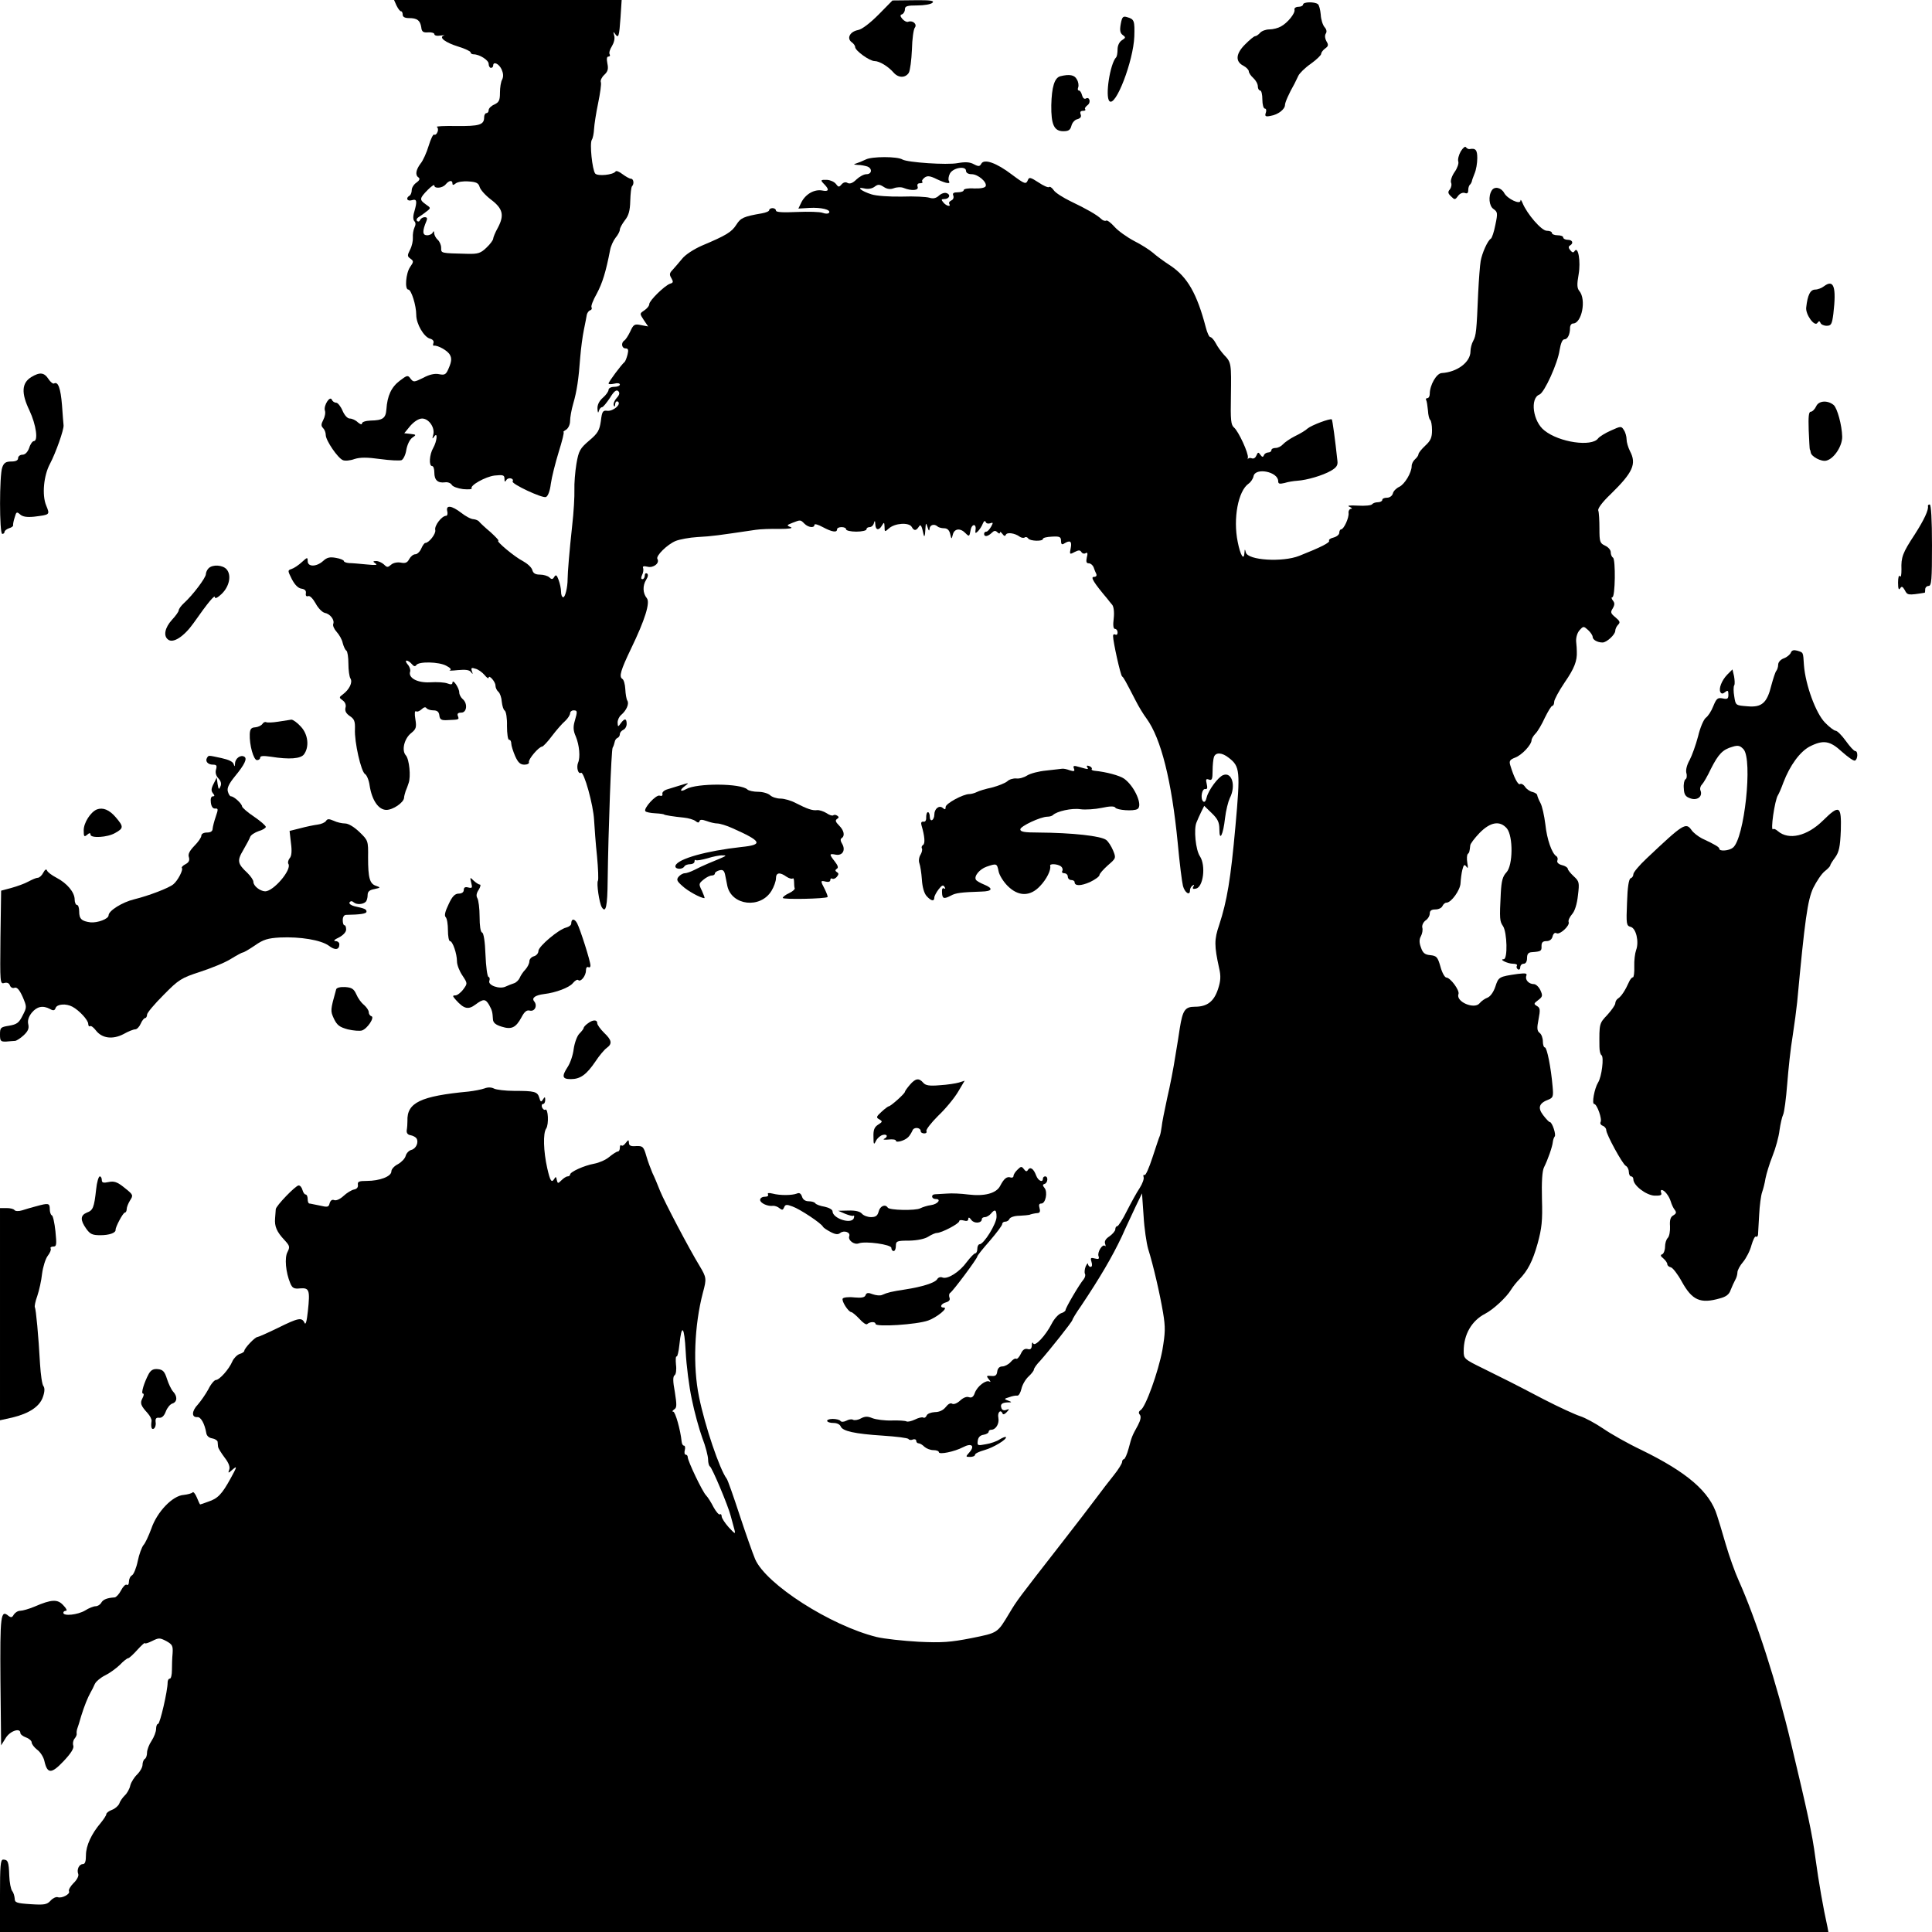 <?xml version="1.0" standalone="no"?>
<!DOCTYPE svg PUBLIC "-//W3C//DTD SVG 20010904//EN"
 "http://www.w3.org/TR/2001/REC-SVG-20010904/DTD/svg10.dtd">
<svg version="1.0" xmlns="http://www.w3.org/2000/svg"
 width="854pt" height="854pt" viewBox="0 0 854 854"
 preserveAspectRatio="xMidYMid meet">
<g transform="translate(0,854) scale(0.1,-0.1)"
fill="#000000" stroke="none">
<path d="M1753 8515 c7 -14 15 -25 20 -25 4 0 7 -7 7 -15 0 -10 10 -15 28 -15
36 0 49 -10 54 -40 2 -20 8 -25 31 -23 15 1 27 -3 27 -8 0 -6 12 -9 28 -6 15
2 21 2 14 0 -24 -8 6 -31 64 -49 30 -9 54 -21 54 -25 0 -5 6 -9 13 -9 27 0 67
-26 67 -42 0 -10 5 -18 10 -18 6 0 10 5 10 10 0 20 25 9 37 -16 8 -18 9 -32 3
-45 -6 -10 -10 -36 -10 -59 0 -33 -4 -42 -25 -52 -14 -6 -25 -17 -25 -25 0 -7
-4 -13 -10 -13 -5 0 -10 -8 -10 -19 0 -33 -22 -39 -122 -38 -53 1 -92 -1 -87
-4 5 -3 7 -13 3 -22 -3 -9 -10 -15 -15 -12 -4 3 -15 -19 -24 -49 -9 -30 -25
-66 -36 -79 -21 -28 -25 -52 -8 -62 6 -5 3 -13 -10 -22 -12 -8 -21 -23 -21
-33 0 -10 -4 -22 -10 -25 -18 -11 -10 -26 10 -20 23 7 25 -3 11 -52 -6 -19 -5
-35 1 -41 6 -6 6 -16 0 -28 -5 -11 -8 -30 -7 -44 1 -14 -4 -38 -12 -53 -13
-26 -13 -30 1 -40 15 -11 15 -14 -1 -37 -19 -27 -25 -100 -8 -100 13 0 35 -70
35 -112 0 -40 34 -98 61 -105 12 -3 18 -11 15 -19 -3 -8 -2 -13 2 -12 16 3 62
-22 71 -41 8 -14 7 -29 -4 -55 -13 -32 -18 -35 -44 -30 -18 4 -43 -1 -70 -16
-41 -20 -43 -20 -56 -4 -12 17 -15 16 -48 -9 -37 -28 -55 -66 -59 -127 -3 -39
-16 -48 -70 -49 -22 -1 -38 -6 -38 -13 0 -6 -7 -4 -18 5 -10 10 -26 17 -36 17
-10 0 -23 14 -32 35 -8 19 -21 35 -28 35 -8 0 -16 6 -19 13 -8 20 -37 -25 -31
-47 4 -10 0 -29 -7 -42 -10 -19 -10 -27 -1 -36 7 -7 12 -20 12 -31 0 -24 54
-103 76 -111 9 -4 32 -2 51 5 25 8 56 8 113 0 44 -6 86 -8 95 -5 8 4 18 24 21
45 4 23 15 46 26 54 19 13 19 14 -7 17 l-28 3 27 33 c17 19 37 32 52 32 30 0
58 -41 49 -72 -5 -18 -4 -20 4 -8 17 24 13 -20 -4 -50 -17 -29 -20 -80 -5 -80
6 0 10 -13 10 -29 0 -33 15 -47 47 -43 12 2 25 -3 30 -11 4 -8 27 -16 50 -19
23 -2 40 -1 38 3 -9 13 61 52 101 57 38 4 44 2 44 -14 0 -15 2 -16 9 -5 9 13
35 6 27 -7 -6 -11 131 -75 147 -69 9 3 18 26 22 59 4 29 20 92 35 141 15 48
25 87 21 87 -3 0 2 5 12 11 9 6 17 22 17 38 0 15 6 50 14 77 16 55 24 109 31
206 3 37 10 91 16 120 6 29 12 60 13 67 2 8 8 17 14 19 7 2 10 8 7 13 -4 5 7
33 23 61 25 47 40 95 59 193 3 17 14 41 24 54 11 13 19 29 19 36 0 7 10 25 22
41 17 21 23 43 24 86 1 32 4 61 8 65 10 10 7 33 -5 33 -6 0 -22 9 -37 20 -14
11 -28 17 -31 12 -10 -15 -79 -22 -90 -9 -13 17 -25 132 -15 149 5 7 9 29 10
48 1 19 9 71 18 114 9 44 15 85 12 93 -3 7 4 22 15 32 16 15 19 26 14 50 -4
21 -3 31 5 31 6 0 8 5 5 10 -4 6 1 22 10 36 9 15 14 34 10 47 -5 17 -4 19 4 7
15 -21 18 -13 24 73 l5 77 -503 0 -503 0 11 -25z m247 -786 c0 -8 4 -8 14 0 8
7 34 11 57 9 34 -2 44 -7 49 -24 3 -12 25 -37 50 -56 53 -40 60 -69 31 -124
-12 -21 -21 -44 -21 -49 0 -6 -13 -24 -30 -40 -25 -24 -37 -28 -82 -27 -122 3
-118 2 -118 27 0 12 -7 28 -15 35 -8 7 -15 20 -16 29 0 10 -2 11 -6 4 -2 -7
-14 -13 -25 -13 -21 0 -22 18 -3 63 5 12 3 17 -8 17 -8 0 -17 -6 -20 -12 -2
-7 -8 -9 -13 -5 -5 5 -2 12 6 17 8 5 24 16 35 25 20 15 20 16 -2 31 -30 21
-29 27 7 64 17 17 30 26 30 20 0 -15 36 -12 50 5 15 18 30 20 30 4z"/>
<path d="M3883 8475 c-38 -38 -73 -65 -91 -68 -35 -7 -50 -36 -28 -53 9 -6 16
-16 16 -22 0 -16 64 -62 86 -62 21 0 60 -23 85 -52 21 -23 51 -23 66 0 6 10
12 57 14 103 1 46 7 90 13 97 11 15 -9 33 -29 26 -6 -3 -18 3 -26 12 -11 13
-11 18 -1 21 6 3 12 12 12 22 0 14 10 17 55 17 30 0 60 5 67 12 9 9 -8 12 -82
11 l-95 -1 -62 -63z"/>
<path d="M5760 8520 c0 -5 -9 -10 -20 -10 -12 0 -20 -6 -18 -13 4 -15 -30 -58
-60 -74 -12 -7 -35 -13 -51 -13 -16 0 -34 -7 -41 -15 -7 -8 -17 -15 -22 -15
-5 0 -24 -16 -43 -35 -42 -41 -46 -76 -10 -95 14 -7 25 -19 25 -25 0 -7 9 -20
20 -30 11 -10 20 -26 20 -37 0 -10 5 -18 10 -18 6 0 10 -18 10 -40 0 -22 5
-40 11 -40 6 0 8 -8 4 -19 -5 -15 -1 -18 22 -13 32 5 63 29 63 48 0 11 17 50
42 94 4 8 12 24 17 35 5 11 29 35 55 53 25 18 46 38 46 44 0 6 8 17 18 24 14
10 15 16 5 32 -6 11 -8 24 -3 33 6 8 4 19 -5 29 -8 9 -16 34 -17 56 -2 21 -7
42 -13 46 -15 11 -65 10 -65 -2z"/>
<path d="M4954 8434 c-5 -28 -3 -40 9 -49 14 -10 13 -12 -4 -23 -11 -7 -19
-23 -19 -40 0 -16 -3 -32 -6 -35 -27 -27 -50 -174 -30 -194 27 -28 106 177
110 286 2 69 0 76 -31 85 -19 6 -23 2 -29 -30z"/>
<path d="M4687 8203 c-26 -7 -38 -47 -40 -128 -1 -85 12 -115 53 -115 23 0 31
5 36 24 3 13 15 27 26 29 14 4 19 11 15 21 -4 11 -1 16 10 16 9 0 13 3 10 7
-4 3 1 11 10 18 17 12 9 40 -8 29 -6 -3 -13 3 -16 15 -3 12 -9 21 -14 21 -5 0
-6 6 -3 14 3 8 1 24 -6 35 -10 20 -33 24 -73 14z"/>
<path d="M6457 7871 c-9 -16 -14 -36 -11 -45 3 -8 -4 -29 -16 -46 -12 -17 -19
-38 -16 -47 4 -8 1 -22 -5 -30 -10 -11 -9 -18 5 -31 16 -16 18 -16 31 2 8 11
21 16 30 13 10 -4 15 -1 15 12 0 10 3 21 8 25 4 4 7 11 8 14 0 4 6 20 12 35 7
16 12 46 12 68 0 36 -7 45 -34 40 -5 -1 -12 3 -16 8 -3 6 -13 -2 -23 -18z"/>
<path d="M3827 7835 c-14 -7 -34 -15 -44 -18 -12 -3 -9 -5 9 -6 14 0 33 -4 42
-7 23 -9 20 -34 -4 -34 -12 0 -31 -11 -44 -23 -16 -16 -29 -21 -39 -16 -9 6
-19 3 -27 -6 -11 -13 -14 -13 -25 2 -7 9 -24 17 -39 18 -30 1 -31 -1 -11 -21
22 -23 18 -32 -11 -26 -34 6 -72 -15 -91 -51 l-14 -29 48 3 c54 3 96 -8 88
-21 -3 -5 -15 -6 -28 -1 -12 5 -64 6 -114 4 -63 -3 -93 -1 -93 6 0 6 -7 11
-15 11 -8 0 -15 -4 -15 -9 0 -5 -15 -11 -32 -14 -81 -14 -94 -20 -113 -50 -21
-33 -44 -47 -153 -93 -36 -16 -73 -40 -87 -58 -14 -17 -33 -39 -42 -49 -14
-14 -15 -21 -5 -37 9 -16 8 -20 -6 -24 -24 -8 -92 -75 -92 -90 0 -8 -10 -20
-22 -28 -21 -14 -21 -14 -2 -43 l19 -28 -32 6 c-28 6 -33 3 -47 -28 -9 -19
-21 -37 -26 -40 -16 -10 -12 -35 5 -35 12 0 14 -7 9 -27 -4 -16 -10 -30 -13
-33 -13 -10 -71 -88 -71 -95 0 -4 11 -4 25 -1 14 4 25 2 25 -4 0 -5 -11 -10
-25 -10 -14 0 -25 -6 -25 -13 0 -7 -11 -23 -25 -35 -16 -14 -25 -31 -24 -49 1
-17 3 -21 6 -10 2 9 9 17 14 17 5 0 20 19 35 41 18 30 29 38 37 30 7 -7 6 -16
-7 -30 -10 -11 -16 -26 -13 -33 3 -8 6 -6 6 5 1 10 6 15 12 12 17 -11 -19 -43
-46 -41 -20 3 -24 -2 -29 -45 -6 -41 -13 -54 -51 -86 -41 -35 -47 -45 -57
-103 -6 -36 -10 -88 -9 -115 1 -28 -3 -100 -10 -160 -12 -110 -20 -207 -20
-235 0 -37 -11 -80 -19 -80 -6 0 -10 11 -10 24 0 14 -5 37 -11 53 -8 22 -12
24 -19 13 -7 -12 -12 -12 -22 -2 -6 6 -25 12 -41 12 -21 0 -30 6 -34 20 -3 12
-22 29 -42 40 -36 18 -122 90 -108 90 4 0 -12 17 -35 38 -24 20 -46 41 -50 46
-3 5 -15 10 -25 11 -11 0 -35 13 -54 28 -43 33 -69 36 -62 7 3 -11 0 -20 -5
-20 -19 0 -53 -44 -48 -63 4 -16 -28 -57 -44 -57 -4 0 -12 -11 -18 -25 -6 -14
-18 -25 -26 -25 -9 0 -20 -9 -27 -21 -8 -16 -17 -20 -37 -16 -16 3 -34 -1 -43
-9 -15 -13 -18 -13 -32 1 -9 8 -24 15 -34 15 -15 0 -16 -2 -3 -11 11 -7 0 -8
-40 -4 -30 3 -65 6 -77 6 -13 1 -23 5 -23 9 0 4 -16 11 -35 14 -27 5 -40 2
-57 -14 -29 -26 -68 -27 -68 0 0 18 -2 17 -26 -5 -14 -13 -35 -27 -45 -30 -18
-6 -18 -7 1 -45 13 -25 28 -40 42 -42 15 -2 22 -9 20 -20 -2 -11 2 -16 10 -13
8 3 21 -11 33 -32 11 -21 29 -39 40 -42 24 -4 45 -31 38 -49 -3 -7 4 -23 15
-35 11 -12 24 -34 27 -50 4 -15 11 -30 16 -33 5 -3 9 -29 9 -57 0 -29 4 -58 9
-66 11 -17 -5 -49 -33 -70 -18 -13 -18 -15 -1 -27 11 -8 16 -21 12 -33 -3 -14
3 -25 19 -36 20 -13 24 -23 23 -58 -3 -56 27 -189 45 -199 7 -4 17 -27 20 -51
10 -64 39 -107 74 -107 29 0 76 32 78 53 0 7 4 20 7 30 4 9 10 25 13 35 11 29
3 106 -12 123 -20 22 -7 75 24 99 21 17 24 25 18 61 -4 24 -3 38 3 35 5 -4 16
1 25 9 9 9 17 11 21 5 3 -5 17 -10 30 -10 17 0 25 -6 27 -22 2 -19 9 -23 38
-21 50 2 50 2 44 18 -4 10 0 15 15 15 25 0 29 41 6 60 -8 7 -15 20 -15 29 0
20 -29 62 -30 44 0 -9 -7 -10 -22 -4 -13 5 -47 7 -77 5 -57 -3 -98 20 -88 48
2 7 -2 21 -11 31 -8 9 -10 17 -5 17 6 0 16 -7 23 -15 9 -11 15 -12 20 -5 10
17 101 15 133 -3 18 -9 24 -17 15 -20 -7 -2 9 -2 36 1 34 3 51 1 58 -9 8 -11
9 -10 4 4 -5 15 -2 17 16 11 12 -3 30 -16 40 -28 9 -11 17 -17 18 -12 0 16 30
-17 30 -34 0 -10 6 -22 13 -28 7 -6 14 -26 15 -44 2 -18 7 -35 13 -39 6 -4 11
-34 10 -68 0 -34 4 -61 9 -61 6 0 10 -7 10 -17 0 -9 8 -34 17 -55 13 -29 23
-38 41 -38 13 0 22 5 20 11 -4 12 44 69 59 69 4 1 24 21 43 47 19 25 45 55 58
66 12 11 22 27 22 34 0 7 7 13 15 13 18 0 18 -4 5 -49 -7 -24 -6 -42 5 -66 16
-39 21 -93 10 -117 -8 -21 1 -52 13 -44 13 8 55 -143 58 -209 2 -33 7 -105 13
-160 5 -54 7 -103 4 -108 -7 -11 6 -99 17 -117 18 -29 25 4 26 118 3 225 16
577 22 587 4 6 7 17 9 25 1 8 7 16 12 18 6 2 11 10 11 17 0 7 7 15 15 19 8 3
15 15 15 26 0 25 -9 26 -26 3 -12 -17 -13 -17 -14 3 0 12 7 27 16 34 23 20 36
49 27 63 -4 6 -8 29 -9 51 -1 21 -7 42 -13 45 -16 10 -7 39 38 133 62 128 86
205 70 224 -18 22 -19 55 -3 81 9 14 10 24 4 28 -6 3 -10 -1 -10 -9 0 -9 -5
-16 -10 -16 -7 0 -7 6 -2 18 5 9 7 23 5 30 -4 9 2 11 19 7 26 -7 55 16 44 34
-9 13 44 65 81 80 18 7 61 15 95 17 71 4 88 7 258 32 19 3 67 5 105 4 44 0 62
3 50 8 -19 7 -18 9 8 19 36 14 35 14 53 -4 17 -17 44 -20 44 -5 0 6 17 1 37
-10 41 -22 63 -25 63 -10 0 6 9 10 20 10 11 0 20 -4 20 -10 0 -5 20 -10 45
-10 25 0 45 5 45 10 0 6 6 10 14 10 8 0 17 8 19 18 4 13 5 11 6 -5 1 -27 16
-30 30 -5 9 15 10 14 11 -7 0 -23 1 -23 19 -7 26 24 89 28 101 7 10 -18 19
-18 31 0 8 14 13 8 22 -36 3 -11 6 -2 7 20 2 35 3 37 10 15 5 -17 8 -19 9 -7
1 17 21 23 35 10 4 -4 17 -8 29 -8 14 0 23 -8 27 -25 6 -25 6 -25 12 -2 7 26
33 29 56 5 16 -16 17 -15 22 12 5 31 27 32 22 2 -2 -15 0 -16 11 -5 7 7 17 22
21 33 5 12 10 15 13 8 2 -7 11 -9 20 -6 13 5 14 3 4 -15 -7 -12 -16 -22 -21
-22 -6 0 -10 -4 -10 -10 0 -14 16 -12 33 4 11 11 17 12 26 3 6 -6 11 -7 11 -1
0 5 5 2 11 -6 7 -10 12 -11 15 -4 5 13 41 7 61 -8 7 -5 17 -7 22 -4 5 4 12 2
16 -4 7 -12 65 -14 65 -2 0 5 18 9 40 10 34 2 40 -1 40 -19 0 -14 4 -18 13
-12 27 17 36 11 30 -19 -6 -29 -5 -30 17 -18 18 9 24 9 30 0 4 -7 13 -9 19 -5
8 5 10 -1 5 -19 -4 -19 -2 -26 9 -26 8 0 17 -8 21 -17 3 -10 9 -24 12 -30 3
-8 -1 -13 -11 -13 -16 0 0 -26 60 -97 5 -7 15 -19 21 -26 7 -8 10 -33 7 -60
-4 -31 -2 -47 6 -47 6 0 11 -7 11 -16 0 -8 -4 -12 -10 -9 -5 3 -10 1 -10 -6 0
-26 33 -174 40 -179 7 -5 14 -18 60 -107 13 -26 35 -62 48 -79 64 -88 111
-274 138 -551 8 -89 19 -174 23 -189 8 -30 31 -45 31 -20 0 8 5 18 12 22 7 5
8 3 3 -5 -5 -9 -2 -12 11 -9 33 6 45 102 18 143 -19 28 -28 121 -15 150 4 11
14 32 21 47 l13 26 33 -32 c27 -26 34 -41 34 -72 0 -57 17 -24 25 50 4 34 14
73 21 88 28 54 10 117 -29 102 -22 -8 -65 -66 -73 -98 -4 -18 -10 -24 -16 -18
-13 13 -5 58 10 54 9 -1 10 6 6 23 -5 20 -3 24 10 19 13 -5 16 2 16 39 0 25 3
52 6 61 8 22 36 20 66 -4 49 -38 51 -57 29 -302 -21 -234 -37 -330 -72 -437
-22 -64 -22 -91 0 -191 8 -34 7 -56 -5 -92 -18 -55 -48 -78 -102 -78 -44 0
-54 -15 -67 -95 -3 -22 -12 -78 -20 -125 -7 -47 -23 -130 -36 -185 -12 -55
-23 -111 -24 -125 -2 -14 -5 -32 -8 -40 -4 -8 -18 -52 -33 -97 -15 -46 -30
-80 -35 -77 -5 3 -6 -1 -4 -9 3 -7 -5 -29 -17 -48 -13 -19 -38 -65 -57 -102
-18 -37 -38 -67 -42 -67 -5 0 -9 -6 -9 -14 0 -7 -12 -21 -26 -31 -17 -11 -23
-22 -19 -33 3 -9 3 -13 -1 -9 -11 10 -35 -29 -28 -46 4 -12 0 -14 -16 -10 -19
5 -21 3 -15 -16 4 -12 2 -21 -4 -21 -6 0 -11 6 -12 13 0 6 -4 1 -10 -11 -5
-13 -6 -28 -3 -33 3 -6 0 -16 -6 -24 -19 -22 -80 -126 -80 -136 0 -4 -9 -11
-20 -14 -11 -4 -30 -24 -41 -46 -27 -53 -75 -104 -82 -87 -3 7 -6 3 -6 -9 -1
-15 -6 -20 -19 -16 -13 3 -22 -4 -30 -22 -7 -14 -16 -24 -20 -21 -5 3 -16 -4
-25 -15 -9 -10 -26 -19 -36 -19 -13 0 -21 -8 -23 -23 -2 -17 -9 -21 -27 -19
-21 2 -22 0 -10 -15 8 -9 9 -14 3 -10 -15 9 -54 -20 -65 -50 -6 -18 -14 -23
-26 -19 -10 4 -25 -2 -39 -15 -13 -12 -28 -18 -35 -14 -7 5 -18 -1 -28 -14
-11 -14 -28 -23 -49 -23 -17 -1 -33 -7 -36 -15 -3 -8 -10 -12 -15 -9 -5 3 -21
-1 -37 -9 -15 -7 -32 -11 -37 -8 -6 3 -35 5 -66 4 -30 -1 -68 4 -84 10 -22 9
-33 9 -52 -1 -12 -7 -28 -9 -34 -6 -6 4 -19 2 -30 -4 -12 -6 -22 -6 -26 -1 -3
5 -19 9 -35 9 -35 -1 -30 -18 6 -18 14 0 27 -7 30 -15 8 -21 62 -33 187 -41
59 -4 110 -10 113 -15 2 -4 11 -6 19 -2 8 3 15 0 15 -6 0 -6 5 -11 11 -11 6 0
17 -7 25 -15 9 -8 26 -15 40 -15 13 0 24 -4 24 -9 0 -12 69 2 107 22 38 20 54
6 27 -24 -16 -18 -16 -19 4 -19 12 0 22 4 22 10 0 5 19 14 41 20 40 11 103 49
95 58 -2 2 -15 -3 -28 -11 -12 -8 -40 -18 -61 -21 -36 -7 -38 -6 -35 16 2 15
11 24 26 26 12 2 22 8 22 13 0 5 5 9 11 9 21 0 37 27 32 53 -5 25 11 39 19 18
2 -5 10 -2 18 7 13 14 12 15 -2 10 -9 -4 -19 -1 -21 7 -7 17 1 25 27 26 20 0
20 1 2 8 -19 7 -18 8 5 15 13 5 29 8 36 7 6 -1 14 13 18 30 4 18 18 42 31 54
13 12 24 26 24 31 0 5 12 23 28 39 40 45 142 173 142 180 0 3 17 32 39 63 83
124 137 216 180 307 17 39 45 97 60 130 l29 60 7 -100 c3 -55 13 -120 20 -145
23 -73 52 -199 66 -282 11 -66 10 -89 -3 -166 -18 -96 -74 -252 -96 -265 -9
-6 -10 -13 -4 -20 7 -8 4 -24 -8 -47 -27 -49 -27 -50 -41 -102 -7 -27 -17 -48
-21 -48 -4 0 -8 -6 -8 -12 0 -7 -16 -33 -36 -58 -20 -25 -55 -70 -77 -100 -22
-30 -93 -122 -156 -203 -190 -244 -195 -250 -229 -307 -54 -90 -50 -87 -168
-111 -92 -18 -129 -21 -234 -16 -69 4 -152 13 -185 21 -203 50 -489 233 -537
344 -11 26 -42 114 -69 196 -27 82 -52 154 -57 160 -31 41 -96 233 -122 361
-28 135 -21 316 17 461 17 62 16 67 -15 119 -46 75 -156 285 -174 330 -11 28
-26 64 -34 80 -7 17 -20 50 -27 75 -12 42 -16 45 -45 44 -24 -2 -32 2 -32 15
-1 14 -2 14 -14 -1 -7 -10 -16 -15 -19 -11 -4 3 -7 -1 -7 -10 0 -10 -4 -17 -9
-17 -5 0 -22 -11 -38 -24 -15 -13 -45 -26 -67 -30 -44 -8 -106 -36 -106 -48 0
-4 -5 -8 -11 -8 -6 0 -18 -8 -27 -17 -16 -16 -17 -15 -21 2 -2 14 -5 15 -11 4
-12 -19 -18 -10 -31 47 -17 75 -19 155 -5 175 13 19 9 92 -4 84 -4 -3 -10 2
-14 10 -3 8 -1 15 4 15 6 0 10 8 10 18 0 14 -2 15 -10 2 -8 -13 -11 -11 -16 7
-8 28 -21 31 -111 31 -39 0 -79 5 -89 10 -11 6 -27 7 -42 1 -14 -5 -45 -11
-71 -14 -212 -20 -273 -49 -270 -130 0 -11 -1 -29 -3 -40 -2 -13 4 -21 17 -23
11 -2 23 -9 26 -14 11 -17 -2 -46 -23 -51 -11 -3 -22 -15 -25 -27 -3 -11 -18
-27 -34 -36 -16 -8 -29 -22 -29 -32 0 -22 -51 -42 -109 -42 -34 0 -41 -3 -39
-17 2 -11 -5 -19 -17 -21 -11 -2 -32 -15 -46 -28 -15 -14 -32 -22 -41 -19 -10
4 -17 -1 -21 -14 -4 -17 -9 -18 -43 -10 -22 4 -42 9 -46 9 -5 0 -8 9 -8 20 0
11 -4 20 -9 20 -5 0 -11 9 -14 20 -3 11 -10 20 -17 20 -13 0 -100 -90 -101
-105 0 -5 -2 -23 -3 -40 -3 -36 7 -60 42 -97 23 -25 24 -30 13 -52 -14 -25 -8
-90 12 -138 9 -22 17 -26 44 -23 40 3 44 -7 34 -100 -5 -47 -10 -64 -15 -52
-12 25 -27 22 -118 -23 -45 -22 -86 -40 -90 -40 -11 0 -58 -50 -58 -61 0 -4
-9 -11 -21 -14 -11 -4 -26 -19 -32 -33 -15 -35 -57 -82 -73 -82 -6 0 -22 -18
-33 -41 -12 -22 -33 -52 -46 -67 -28 -29 -29 -58 -3 -56 16 2 33 -30 40 -71 2
-12 12 -21 26 -23 12 -2 23 -9 24 -15 0 -7 2 -17 2 -23 1 -6 14 -27 29 -47 18
-23 25 -42 20 -54 -6 -16 -4 -16 16 2 20 17 19 12 -9 -39 -39 -71 -57 -90
-100 -104 -18 -7 -34 -12 -35 -12 -2 0 -8 14 -15 31 -7 17 -16 27 -19 22 -3
-4 -21 -9 -39 -11 -49 -3 -118 -75 -143 -149 -12 -32 -27 -65 -35 -73 -7 -9
-19 -40 -25 -70 -6 -30 -18 -59 -25 -63 -8 -4 -14 -17 -14 -28 0 -11 -4 -18
-10 -14 -5 3 -16 -8 -25 -25 -8 -16 -21 -30 -28 -31 -33 -2 -51 -9 -59 -23 -5
-9 -16 -16 -25 -16 -9 0 -30 -8 -47 -19 -32 -19 -96 -26 -96 -10 0 5 5 9 12 9
6 0 1 11 -12 24 -25 28 -52 27 -128 -6 -24 -10 -52 -18 -62 -18 -11 0 -23 -8
-29 -17 -7 -13 -12 -14 -23 -6 -35 30 -38 4 -36 -288 l3 -284 20 32 c19 32 65
47 65 23 0 -6 11 -15 25 -20 14 -5 25 -15 25 -22 0 -7 11 -22 24 -32 14 -10
28 -32 32 -49 13 -59 31 -59 85 -2 34 36 47 58 43 69 -3 9 -1 22 5 30 7 8 11
18 10 22 -1 5 0 16 3 24 3 8 11 33 17 55 14 45 29 82 42 105 5 8 13 24 18 36
5 11 25 28 45 38 19 9 48 30 65 46 16 17 33 30 37 30 5 0 23 17 41 37 18 20
33 33 33 30 0 -4 14 0 32 9 30 15 34 15 63 0 27 -15 30 -21 28 -54 -2 -20 -3
-54 -3 -74 0 -21 -4 -38 -9 -38 -6 0 -10 -8 -10 -17 0 -38 -34 -183 -42 -183
-5 0 -9 -10 -9 -22 0 -13 -9 -36 -20 -53 -11 -16 -20 -40 -20 -52 0 -12 -4
-25 -10 -28 -5 -3 -10 -15 -10 -26 0 -11 -11 -30 -23 -42 -13 -12 -27 -34 -31
-49 -3 -15 -14 -35 -25 -45 -10 -10 -21 -26 -24 -36 -4 -9 -18 -22 -32 -27
-14 -5 -25 -14 -25 -19 0 -5 -11 -22 -24 -38 -42 -49 -66 -102 -66 -143 0 -28
-4 -40 -14 -40 -16 0 -28 -24 -20 -44 3 -8 -6 -26 -21 -40 -14 -14 -23 -30
-20 -36 7 -12 -32 -33 -50 -26 -7 2 -21 -4 -31 -15 -16 -18 -28 -20 -89 -16
-62 4 -70 7 -70 25 -1 11 -5 26 -11 33 -6 8 -12 38 -13 68 -2 62 -6 71 -27 71
-12 0 -14 -27 -14 -160 l0 -160 4041 0 4041 0 -4 22 c-19 85 -39 200 -53 303
-15 113 -35 203 -107 505 -64 270 -155 551 -233 725 -15 33 -41 105 -57 160
-16 55 -33 112 -38 126 -32 105 -132 191 -335 290 -59 28 -135 71 -168 94 -34
23 -80 48 -102 55 -22 7 -94 40 -160 74 -149 78 -160 83 -267 136 -86 42 -88
44 -88 78 0 73 35 134 95 165 35 18 94 72 115 107 8 13 24 33 35 44 38 39 60
81 82 160 18 66 22 100 19 195 -2 77 1 125 9 141 17 34 37 91 39 112 1 10 5
20 8 24 8 7 -11 64 -21 64 -4 0 -17 14 -30 31 -25 33 -18 53 25 69 19 8 21 14
17 57 -7 84 -25 173 -34 173 -5 0 -9 12 -9 26 0 15 -6 32 -14 38 -12 9 -13 21
-5 61 8 42 7 50 -7 58 -15 9 -15 11 5 26 20 15 21 20 10 44 -7 15 -20 27 -29
27 -22 0 -40 19 -33 37 4 11 -3 12 -38 8 -83 -12 -85 -13 -99 -56 -8 -24 -22
-44 -35 -49 -11 -4 -27 -15 -35 -25 -23 -28 -106 7 -93 41 6 16 -36 73 -54 73
-7 1 -19 22 -26 49 -12 42 -17 47 -45 50 -24 2 -33 10 -41 34 -8 21 -8 36 0
50 6 11 9 28 6 38 -2 10 4 23 14 31 11 7 19 21 19 31 0 13 8 18 25 18 14 0 28
7 31 15 4 8 11 15 18 15 21 0 61 56 62 86 1 17 4 43 8 59 6 23 9 26 18 14 7
-10 8 -6 4 17 -3 18 -2 35 2 39 7 6 8 11 11 38 0 7 19 32 41 55 48 49 90 56
121 20 28 -35 27 -163 -2 -194 -17 -18 -22 -38 -25 -91 -6 -116 -5 -125 10
-147 18 -28 21 -146 3 -146 -23 0 17 -20 41 -20 13 0 21 -4 17 -9 -3 -5 -1
-12 5 -16 5 -3 10 1 10 9 0 9 7 16 15 16 9 0 15 9 15 25 0 18 6 25 20 26 42 3
45 5 44 27 0 16 5 22 22 22 14 0 24 8 27 21 3 12 10 18 17 14 14 -9 60 33 54
49 -3 7 4 22 15 35 12 13 22 45 26 83 7 57 6 62 -19 85 -14 13 -26 28 -26 33
0 5 -12 13 -26 16 -15 4 -23 12 -20 20 3 7 1 16 -4 19 -20 12 -42 74 -49 141
-5 39 -14 81 -22 95 -7 13 -13 28 -14 34 0 5 -9 11 -20 14 -11 2 -26 12 -33
22 -7 11 -18 17 -23 13 -9 -5 -27 30 -43 83 -6 19 -2 25 21 34 30 11 72 56 73
77 0 6 8 20 18 30 9 9 28 41 41 70 14 28 28 52 33 52 4 0 8 8 8 18 0 9 21 48
46 85 43 62 56 96 54 137 0 8 -1 29 -3 45 -1 17 5 38 15 49 17 19 18 19 38 1
11 -10 20 -24 20 -30 0 -13 21 -25 44 -25 18 0 56 35 56 52 0 8 6 20 13 27 10
10 7 16 -12 32 -22 18 -23 23 -12 40 9 16 9 24 0 35 -6 8 -7 14 -2 14 13 0 15
167 3 175 -6 4 -10 14 -10 24 0 10 -11 23 -25 29 -23 11 -25 17 -25 76 0 35
-2 71 -5 79 -4 8 17 37 55 73 98 96 115 133 85 190 -8 16 -15 39 -15 52 0 12
-5 31 -12 41 -11 18 -13 18 -57 -2 -25 -11 -51 -27 -57 -35 -28 -38 -171 -18
-237 35 -51 39 -65 143 -22 159 22 9 81 139 89 197 5 29 12 47 21 47 14 0 25
21 25 51 0 10 6 19 13 19 39 0 60 106 28 144 -10 12 -11 29 -3 73 10 57 -2
128 -18 103 -5 -8 -10 -7 -19 4 -8 10 -9 16 -1 21 17 10 11 25 -10 25 -11 0
-20 5 -20 10 0 6 -11 10 -25 10 -14 0 -25 5 -25 10 0 6 -10 10 -23 10 -23 0
-87 74 -107 123 -5 12 -9 17 -9 10 -1 -19 -58 8 -72 34 -13 24 -43 31 -55 11
-16 -25 -12 -69 8 -82 18 -13 19 -18 8 -70 -6 -31 -15 -58 -20 -61 -14 -8 -39
-64 -45 -99 -3 -17 -8 -80 -11 -141 -7 -168 -9 -188 -22 -212 -7 -12 -12 -33
-12 -46 0 -48 -59 -92 -127 -96 -23 -1 -53 -53 -53 -92 0 -11 -5 -19 -11 -19
-5 0 -8 -4 -5 -8 3 -5 6 -26 8 -46 1 -21 6 -40 10 -42 4 -3 8 -23 8 -46 0 -32
-6 -46 -30 -68 -16 -15 -30 -32 -30 -38 0 -5 -7 -15 -15 -22 -8 -7 -15 -20
-15 -30 0 -29 -31 -81 -55 -92 -13 -6 -26 -19 -28 -29 -3 -11 -14 -19 -26 -19
-12 0 -21 -4 -21 -10 0 -5 -9 -10 -19 -10 -11 0 -22 -4 -26 -9 -3 -5 -31 -8
-63 -6 -36 2 -50 0 -37 -5 11 -5 14 -9 7 -9 -7 -1 -12 -9 -11 -18 3 -21 -21
-73 -33 -73 -4 0 -8 -7 -8 -15 0 -8 -11 -17 -25 -21 -14 -3 -23 -10 -20 -14 5
-8 -36 -29 -132 -67 -73 -29 -227 -20 -236 15 -4 16 -5 16 -6 0 -2 -39 -18
-14 -30 47 -21 103 2 225 48 257 10 7 20 22 22 33 8 40 109 20 109 -22 0 -12
6 -13 28 -8 15 5 41 9 57 10 43 3 111 23 148 44 24 14 31 24 29 42 -10 94 -22
182 -25 185 -6 6 -89 -25 -107 -40 -8 -8 -33 -23 -56 -34 -22 -11 -46 -28 -53
-36 -8 -9 -22 -16 -32 -16 -11 0 -19 -4 -19 -10 0 -5 -6 -10 -14 -10 -8 0 -17
-6 -19 -12 -4 -10 -8 -9 -16 2 -8 12 -11 12 -17 -3 -4 -10 -12 -16 -20 -13 -7
3 -15 2 -17 -2 -2 -4 -2 -2 -1 5 4 18 -41 116 -61 133 -14 12 -16 32 -14 139
2 144 2 149 -30 182 -12 13 -29 36 -37 52 -8 15 -19 27 -24 27 -5 0 -14 19
-20 43 -39 149 -81 222 -155 272 -31 20 -66 46 -79 58 -14 12 -51 36 -83 52
-32 17 -71 45 -86 62 -16 18 -33 31 -37 28 -5 -3 -15 0 -22 7 -20 19 -66 45
-135 78 -33 16 -68 38 -75 49 -8 12 -18 18 -21 14 -4 -3 -25 6 -47 21 -34 22
-41 24 -46 11 -9 -21 -13 -20 -72 24 -67 51 -121 70 -134 48 -7 -13 -12 -14
-33 -3 -18 10 -38 11 -72 5 -47 -9 -222 3 -244 16 -22 14 -135 14 -162 0z
m443 -50 c0 -9 10 -15 25 -15 28 0 69 -35 62 -53 -3 -7 -22 -11 -51 -10 -25 2
-46 -2 -46 -7 0 -6 -12 -10 -26 -10 -19 0 -25 -4 -20 -15 3 -9 -1 -18 -9 -21
-8 -4 -12 -10 -9 -15 9 -15 -13 -10 -26 6 -10 12 -10 15 3 15 23 0 31 19 12
26 -9 4 -24 -1 -35 -11 -13 -12 -26 -14 -42 -9 -13 4 -67 7 -121 5 -55 -1
-114 3 -135 10 -45 14 -70 35 -31 26 15 -4 33 -1 44 7 16 12 22 12 41 0 15
-10 29 -12 45 -6 13 5 33 6 44 1 35 -14 68 -11 61 6 -3 10 1 15 11 15 9 0 13
3 10 7 -4 3 1 11 10 18 12 9 24 8 54 -7 43 -20 63 -23 53 -7 -3 6 -1 21 5 32
14 26 71 35 71 12z m-1212 -5430 c11 -55 32 -131 46 -170 15 -38 26 -82 26
-97 0 -14 4 -28 8 -30 9 -4 80 -172 92 -219 5 -19 12 -45 16 -59 6 -23 4 -22
-25 9 -17 19 -31 41 -31 48 0 8 -4 12 -8 9 -4 -3 -17 12 -28 32 -10 20 -25 44
-33 52 -16 16 -81 152 -81 169 0 6 -4 11 -9 11 -5 0 -7 9 -4 20 3 11 1 20 -4
20 -5 0 -9 8 -10 18 -5 51 -28 132 -37 132 -6 0 -4 4 4 10 12 7 12 19 3 77 -9
47 -9 69 -1 74 6 4 9 25 6 47 -2 22 -1 39 3 36 3 -2 9 21 12 51 10 97 22 84
28 -30 3 -60 15 -155 27 -210z"/>
<path d="M8063 7275 c-10 -8 -28 -15 -39 -15 -22 0 -34 -24 -40 -79 -4 -30 36
-86 49 -69 7 10 10 10 14 1 2 -7 15 -13 27 -13 20 0 24 6 30 53 14 119 2 154
-41 122z"/>
<path d="M138 6873 c-42 -26 -45 -70 -8 -147 30 -64 40 -136 19 -136 -5 0 -15
-13 -20 -30 -7 -19 -18 -30 -30 -30 -10 0 -19 -7 -19 -15 0 -10 -10 -15 -30
-15 -24 0 -33 -6 -40 -26 -13 -34 -13 -294 0 -294 6 0 10 4 10 9 0 5 9 12 20
16 11 3 19 9 18 13 -1 4 2 20 7 35 7 25 9 26 24 13 11 -10 29 -13 61 -10 72 9
71 8 54 50 -19 46 -11 132 17 184 25 47 62 151 60 170 -1 8 -4 49 -7 90 -6 73
-17 105 -35 95 -4 -3 -16 6 -25 20 -19 29 -38 31 -76 8z"/>
<path d="M8028 6744 c-6 -13 -17 -24 -24 -24 -9 0 -11 -21 -9 -82 2 -46 4 -84
5 -85 2 -2 3 -7 4 -13 2 -18 47 -42 69 -36 34 8 71 65 70 106 -1 50 -22 127
-38 140 -27 22 -66 19 -77 -6z"/>
<path d="M8522 6303 c4 -16 -17 -61 -58 -125 -54 -82 -61 -101 -59 -155 0 -24
-2 -37 -7 -30 -4 7 -8 -5 -8 -28 0 -27 3 -35 9 -26 7 11 11 9 21 -8 11 -22 14
-23 88 -11 1 0 2 7 2 15 0 8 7 15 15 15 13 0 15 27 15 180 0 113 -4 180 -10
180 -5 0 -9 -3 -8 -7z"/>
<path d="M922 6028 c-7 -7 -12 -19 -12 -26 0 -16 -59 -94 -97 -128 -13 -12
-23 -26 -23 -32 0 -5 -13 -24 -30 -42 -31 -34 -39 -71 -17 -87 22 -18 70 13
112 72 66 94 95 128 95 115 0 -8 12 -2 29 14 35 33 45 83 23 109 -17 20 -62
23 -80 5z"/>
<path d="M7916 5655 c-3 -8 -17 -20 -31 -25 -14 -5 -25 -17 -25 -28 0 -10 -4
-22 -8 -27 -5 -6 -14 -35 -22 -64 -19 -78 -42 -99 -106 -93 -52 4 -52 4 -58
43 -4 22 -4 45 0 50 3 5 2 23 -1 40 l-7 30 -23 -23 c-25 -26 -39 -63 -30 -78
5 -8 11 -7 21 1 11 9 14 7 14 -11 0 -19 -4 -22 -26 -17 -22 4 -27 -1 -41 -35
-8 -21 -23 -44 -33 -51 -9 -7 -25 -43 -34 -82 -10 -38 -27 -85 -37 -104 -12
-21 -18 -43 -15 -57 4 -13 2 -26 -4 -29 -5 -3 -9 -22 -7 -40 1 -28 8 -37 29
-44 30 -11 55 8 45 34 -4 8 -1 20 6 27 7 7 25 38 40 70 33 65 52 85 95 97 25
8 34 5 49 -11 41 -46 4 -395 -47 -435 -17 -14 -60 -17 -60 -5 0 7 -15 17 -77
46 -17 9 -38 25 -46 37 -25 35 -36 28 -199 -126 -32 -30 -58 -61 -58 -69 0 -8
-5 -16 -12 -18 -8 -3 -14 -39 -16 -107 -4 -96 -3 -103 16 -108 24 -6 38 -66
24 -103 -5 -14 -9 -46 -8 -72 1 -27 -2 -48 -6 -48 -5 0 -13 -10 -18 -22 -15
-34 -33 -62 -47 -71 -7 -4 -13 -14 -13 -22 0 -7 -16 -30 -35 -51 -36 -38 -36
-38 -35 -141 0 -18 4 -34 9 -37 12 -8 1 -96 -15 -121 -16 -26 -29 -95 -17 -95
12 0 36 -67 28 -80 -3 -6 1 -13 9 -16 9 -3 16 -12 16 -19 0 -19 71 -149 86
-158 8 -4 14 -17 14 -27 0 -11 5 -20 10 -20 6 0 10 -6 10 -13 0 -27 55 -69 92
-72 27 -1 35 2 31 12 -3 7 -2 13 2 13 12 0 32 -25 40 -50 4 -14 12 -31 18 -38
8 -11 7 -16 -6 -24 -13 -7 -17 -20 -15 -49 1 -21 -3 -44 -10 -51 -7 -7 -12
-24 -12 -39 0 -15 -6 -30 -12 -33 -10 -3 -8 -9 5 -19 9 -8 17 -19 17 -25 0 -6
7 -12 16 -14 8 -2 30 -30 48 -63 46 -83 82 -99 169 -74 27 7 41 18 47 37 6 15
15 35 20 44 6 10 10 25 10 34 0 9 11 30 25 46 14 17 31 50 37 74 7 23 15 41
20 38 4 -3 8 1 9 8 0 7 3 47 5 88 2 41 8 86 13 100 5 14 12 41 15 61 4 20 17
64 31 99 14 35 28 86 31 114 4 28 11 59 16 69 5 10 13 71 18 135 5 64 15 160
24 212 8 52 17 120 20 150 34 365 46 451 71 505 15 30 37 63 51 74 13 10 24
22 24 25 0 4 10 20 22 36 17 24 22 46 25 120 3 109 -6 115 -79 43 -70 -69
-151 -88 -199 -47 -9 8 -18 12 -21 9 -14 -14 7 129 21 150 4 6 15 31 24 56 29
76 73 136 116 159 61 31 90 26 143 -23 26 -23 51 -41 57 -39 13 4 15 42 2 42
-6 0 -24 20 -42 45 -18 25 -38 45 -45 45 -6 0 -28 16 -47 36 -41 42 -86 166
-93 253 -4 61 -2 56 -30 65 -15 4 -24 2 -28 -9z"/>
<path d="M1230 5350 c-25 -4 -49 -5 -54 -2 -4 2 -12 -1 -16 -8 -5 -7 -19 -14
-32 -15 -18 -1 -23 -8 -24 -30 -2 -48 17 -115 32 -115 8 0 14 5 14 11 0 8 14
9 48 4 81 -13 132 -9 146 11 24 33 18 88 -14 122 -16 18 -35 31 -42 31 -7 -1
-33 -5 -58 -9z"/>
<path d="M915 5190 c-9 -15 4 -30 26 -30 16 0 19 -4 14 -21 -4 -13 -1 -27 10
-39 12 -13 15 -25 9 -37 -6 -15 -8 -13 -12 11 l-4 29 -14 -28 c-11 -21 -11
-31 -3 -41 9 -11 8 -14 0 -14 -8 0 -11 -11 -9 -27 2 -18 9 -28 19 -27 14 1 14
-3 3 -35 -7 -20 -13 -44 -14 -53 0 -12 -8 -18 -25 -18 -15 0 -25 -6 -25 -14 0
-8 -14 -28 -31 -45 -21 -22 -29 -37 -24 -50 4 -14 0 -23 -15 -31 -12 -6 -19
-14 -16 -17 7 -7 -18 -56 -38 -72 -19 -16 -107 -50 -172 -66 -54 -13 -114 -51
-114 -71 0 -16 -49 -34 -80 -31 -39 5 -50 15 -50 48 0 16 -4 29 -10 29 -5 0
-10 11 -10 24 0 32 -34 72 -80 96 -21 11 -40 25 -42 32 -3 8 -9 5 -17 -10 -6
-12 -17 -22 -24 -22 -7 0 -25 -8 -42 -17 -16 -9 -50 -21 -75 -28 l-45 -12 -3
-207 c-2 -200 -2 -207 17 -201 12 3 21 0 25 -11 3 -9 13 -14 21 -10 10 3 21
-9 35 -40 19 -45 19 -46 0 -83 -16 -32 -25 -39 -60 -45 -37 -6 -40 -8 -40 -39
0 -29 3 -32 28 -31 15 1 32 3 39 3 7 1 24 12 38 25 19 18 24 30 20 48 -4 16 1
33 15 51 23 28 49 34 81 17 15 -9 21 -7 25 5 7 17 46 20 74 5 30 -16 70 -59
70 -76 0 -8 4 -13 8 -10 5 3 16 -6 26 -19 27 -35 74 -41 122 -16 21 12 44 21
52 21 7 0 18 11 24 25 6 14 15 25 20 25 4 0 8 7 8 15 0 8 33 47 73 87 67 68
78 75 161 102 49 16 111 41 136 57 26 16 50 29 54 29 4 0 28 14 53 31 37 26
57 32 111 35 89 4 180 -11 215 -36 28 -22 47 -19 47 6 0 8 -8 14 -17 14 -11 0
-5 7 15 16 19 10 32 24 32 35 0 11 -3 19 -7 19 -5 0 -8 10 -8 23 0 14 6 23 15
23 62 1 90 5 90 14 0 11 -7 14 -53 24 -15 4 -25 11 -22 17 5 7 11 7 19 0 13
-11 41 -9 53 3 4 4 8 17 8 29 0 16 8 23 30 27 28 6 28 7 8 14 -29 9 -36 35
-36 126 1 74 0 75 -38 112 -24 23 -49 38 -64 38 -13 0 -36 5 -50 12 -21 9 -28
9 -34 -1 -5 -7 -21 -14 -37 -16 -16 -2 -50 -9 -76 -16 l-48 -12 6 -53 c5 -36
3 -59 -6 -68 -6 -8 -9 -20 -5 -25 15 -26 -66 -121 -103 -121 -23 1 -52 24 -52
42 0 8 -12 25 -26 39 -44 41 -47 54 -19 101 14 24 28 50 31 59 3 8 20 19 37
25 18 5 32 14 32 19 -1 6 -24 26 -52 45 -29 19 -52 40 -53 45 0 12 -36 45 -49
45 -5 0 -11 10 -14 22 -4 15 5 34 32 67 42 51 55 78 41 86 -16 10 -40 -7 -41
-29 -1 -15 -2 -17 -6 -4 -3 11 -22 20 -54 27 -61 13 -56 13 -64 1z"/>
<path d="M4747 5143 c5 -12 1 -14 -18 -8 -13 5 -28 8 -34 7 -5 -1 -37 -4 -70
-8 -33 -3 -71 -13 -85 -22 -14 -9 -35 -15 -48 -13 -13 1 -31 -4 -40 -13 -10
-8 -40 -20 -67 -27 -28 -6 -58 -15 -67 -20 -10 -5 -25 -9 -33 -9 -28 0 -105
-42 -105 -57 0 -12 -3 -13 -13 -4 -16 13 -37 -4 -37 -30 0 -10 -4 -21 -10 -24
-5 -3 -10 3 -10 14 0 12 -4 21 -8 21 -5 0 -8 -10 -8 -22 1 -14 -4 -22 -12 -20
-9 1 -12 -4 -9 -15 15 -51 17 -82 7 -88 -5 -3 -8 -10 -5 -15 3 -5 0 -18 -6
-28 -7 -11 -9 -28 -5 -38 4 -11 9 -43 11 -72 2 -33 10 -61 21 -73 20 -22 34
-25 34 -6 0 6 9 23 19 36 14 18 20 21 26 11 5 -8 4 -11 -2 -7 -7 4 -10 -3 -9
-18 1 -28 8 -30 39 -14 21 12 45 15 135 18 49 1 54 14 12 31 -17 7 -33 16 -36
21 -10 16 16 47 47 58 44 15 46 15 53 -20 3 -17 21 -46 40 -65 47 -47 99 -48
143 -1 29 30 50 72 45 90 -3 10 30 9 47 -2 7 -5 10 -14 7 -20 -4 -6 0 -11 8
-11 9 0 16 -7 16 -15 0 -8 7 -15 15 -15 8 0 15 -4 15 -9 0 -18 27 -18 68 0 23
11 42 25 42 31 0 6 17 25 37 43 36 31 37 32 23 66 -8 19 -21 39 -30 46 -23 18
-150 32 -302 33 -59 0 -78 3 -78 14 0 14 90 56 120 56 9 0 20 3 24 7 17 17 84
32 122 26 22 -3 65 0 94 6 36 8 56 8 60 1 7 -11 81 -17 98 -6 25 15 -13 101
-59 134 -20 14 -79 30 -131 35 -9 1 -15 4 -12 8 2 4 -3 10 -12 13 -8 3 -12 2
-9 -4 8 -12 7 -12 -32 -1 -27 8 -31 7 -26 -6z"/>
<path d="M3005 5068 c-16 -5 -41 -13 -55 -17 -14 -4 -24 -13 -22 -20 2 -8 -3
-11 -12 -8 -16 6 -74 -58 -63 -69 3 -4 23 -8 44 -9 21 -1 38 -4 38 -5 0 -3 46
-10 87 -14 21 -2 44 -9 52 -15 10 -8 15 -9 18 -1 2 8 11 8 31 1 16 -6 37 -11
48 -11 10 0 41 -9 67 -21 130 -58 137 -73 39 -83 -154 -17 -280 -52 -291 -82
-6 -16 29 -20 39 -4 3 6 15 10 26 10 10 0 19 5 19 12 0 6 2 9 6 6 3 -3 26 1
51 8 25 8 56 14 67 13 23 0 21 -1 -64 -36 -19 -8 -47 -21 -62 -29 -14 -7 -33
-14 -41 -14 -8 0 -20 -7 -27 -15 -11 -13 -8 -20 16 -41 23 -22 81 -54 98 -54
2 0 -3 14 -11 32 -15 30 -15 32 7 50 12 10 28 18 36 18 8 0 14 4 14 9 0 5 9
11 20 14 15 4 21 -1 25 -19 3 -13 7 -36 10 -50 19 -87 146 -102 195 -22 11 18
20 43 20 56 0 25 17 28 46 7 12 -8 24 -11 28 -8 3 3 6 -3 6 -15 0 -12 1 -25 3
-29 1 -4 -10 -14 -25 -21 -16 -7 -28 -17 -28 -21 0 -8 191 -4 198 4 2 2 -4 17
-12 34 -20 38 -20 40 4 34 12 -3 20 0 20 6 0 7 4 10 9 7 5 -3 14 1 20 8 9 11
9 16 0 21 -8 6 -8 9 0 15 8 4 5 14 -9 32 -26 33 -25 36 5 30 30 -5 44 21 27
49 -7 11 -8 20 -2 24 16 10 11 34 -11 56 -16 16 -18 23 -9 29 9 6 9 9 0 15 -6
4 -14 4 -17 1 -4 -3 -17 1 -30 10 -13 8 -32 14 -41 13 -21 -3 -45 6 -94 31
-20 11 -51 20 -68 20 -17 0 -38 7 -46 15 -9 8 -32 15 -53 15 -20 0 -42 5 -47
10 -28 28 -224 29 -271 2 -27 -15 -31 -5 -5 14 20 15 18 15 -23 2z"/>
<path d="M428 4962 c-28 -12 -58 -59 -58 -92 0 -28 2 -31 15 -20 10 9 15 9 15
1 0 -17 75 -13 109 7 38 21 38 28 3 69 -29 34 -57 45 -84 35z"/>
<path d="M2083 4638 c6 -23 4 -25 -13 -21 -14 4 -20 0 -20 -11 0 -10 -9 -16
-22 -16 -17 0 -29 -12 -45 -47 -15 -31 -20 -50 -13 -57 6 -6 10 -32 10 -58 0
-26 4 -48 9 -48 12 0 31 -56 31 -90 0 -15 11 -43 24 -62 23 -35 23 -35 4 -61
-11 -15 -27 -27 -35 -27 -14 0 -13 -3 3 -21 35 -39 54 -43 85 -20 36 27 45 26
61 -1 13 -24 15 -30 17 -64 1 -15 12 -24 38 -32 44 -14 63 -5 88 41 13 25 23
33 36 30 23 -6 36 22 20 41 -12 15 5 27 44 32 52 6 112 29 127 48 9 11 20 18
24 14 10 -11 34 18 34 42 0 12 5 18 10 15 6 -3 10 0 10 7 0 19 -45 160 -59
187 -12 22 -26 21 -26 -2 0 -6 -10 -14 -22 -17 -34 -8 -122 -83 -123 -103 0
-11 -9 -21 -20 -24 -11 -3 -20 -13 -20 -22 0 -10 -8 -26 -18 -37 -10 -10 -21
-27 -25 -37 -4 -9 -15 -20 -24 -23 -10 -3 -27 -10 -38 -15 -27 -13 -79 6 -72
25 3 8 2 16 -4 18 -5 2 -11 46 -13 98 -2 57 -8 96 -15 98 -7 2 -11 30 -11 70
0 37 -5 74 -10 82 -6 10 -4 22 6 37 8 13 10 23 5 23 -5 0 -17 8 -27 17 -17 17
-17 16 -11 -9z"/>
<path d="M1486 4167 c-26 -93 -26 -95 -10 -130 14 -29 25 -37 61 -47 25 -6 53
-8 63 -5 24 8 57 58 42 63 -7 2 -12 10 -12 18 0 8 -10 22 -21 32 -12 9 -27 30
-34 47 -11 24 -20 30 -50 32 -21 1 -37 -3 -39 -10z"/>
<path d="M2598 4016 c-10 -7 -18 -16 -18 -20 0 -3 -8 -14 -19 -25 -10 -10 -21
-40 -25 -67 -3 -27 -15 -62 -26 -79 -28 -43 -25 -55 13 -55 42 0 69 19 109 78
17 26 40 53 50 60 25 18 23 34 -12 67 -16 16 -30 35 -30 42 0 17 -20 16 -42
-1z"/>
<path d="M4022 3745 c-12 -14 -22 -28 -22 -31 0 -8 -63 -64 -71 -64 -3 0 -18
-11 -33 -25 -23 -21 -24 -25 -9 -33 15 -9 14 -11 -5 -23 -17 -11 -22 -23 -21
-54 0 -35 2 -37 11 -18 6 12 19 23 29 26 21 6 26 -8 7 -17 -7 -3 2 -5 20 -3
17 2 32 0 32 -5 0 -11 40 0 55 16 6 6 14 19 18 28 6 18 37 15 37 -3 0 -5 7 -9
16 -9 8 0 12 5 9 10 -3 6 20 36 52 68 33 31 72 79 88 106 l29 49 -25 -8 c-13
-4 -51 -10 -85 -12 -46 -4 -63 -1 -73 11 -19 22 -34 20 -59 -9z"/>
<path d="M4498 3370 c-10 -9 -18 -22 -18 -28 0 -6 -6 -9 -12 -7 -17 6 -30 -4
-47 -37 -17 -33 -69 -47 -142 -38 -30 4 -72 6 -94 4 -22 -1 -46 -3 -52 -3 -19
-1 -16 -21 3 -21 27 0 9 -23 -21 -27 -16 -2 -37 -9 -47 -14 -20 -11 -137 -9
-144 3 -11 17 -34 7 -40 -17 -5 -19 -13 -25 -34 -25 -15 0 -33 7 -40 15 -8 10
-29 15 -59 14 l-46 -1 30 -13 c17 -7 33 -11 37 -9 4 3 5 -2 2 -11 -11 -28 -94
-1 -94 31 0 7 -16 16 -35 20 -19 3 -38 10 -41 15 -3 5 -16 9 -29 9 -15 0 -26
7 -30 21 -5 14 -12 18 -23 13 -21 -8 -73 -9 -107 0 -17 4 -24 3 -20 -4 3 -6
-3 -10 -14 -10 -12 0 -21 -6 -21 -14 0 -14 34 -30 58 -26 8 0 20 -4 28 -11 11
-9 15 -8 20 4 5 13 11 14 37 4 32 -11 129 -75 135 -90 2 -4 17 -14 34 -23 21
-11 33 -12 42 -4 17 13 46 3 40 -14 -7 -18 22 -40 42 -32 29 11 144 -5 144
-20 0 -8 5 -14 10 -14 6 0 10 10 10 23 0 21 5 23 60 23 37 1 69 8 84 18 14 9
31 16 37 16 21 0 99 41 99 52 0 5 9 6 20 3 13 -4 20 -2 20 7 1 9 5 7 14 -5 13
-17 46 -14 46 4 0 5 6 9 14 9 7 0 19 7 26 15 18 22 25 18 25 -14 0 -30 -56
-121 -75 -121 -5 0 -10 -9 -10 -20 0 -11 -4 -20 -9 -20 -5 0 -22 -18 -38 -39
-31 -43 -84 -77 -107 -68 -9 4 -19 0 -23 -7 -9 -16 -65 -34 -143 -46 -59 -9
-76 -13 -101 -24 -8 -4 -27 -2 -41 3 -20 8 -28 7 -32 -4 -3 -10 -18 -13 -50
-10 -25 3 -48 0 -51 -5 -6 -11 25 -59 38 -60 4 0 21 -14 36 -30 15 -17 30 -27
34 -23 12 11 37 12 37 1 0 -15 184 -3 233 15 39 14 91 57 69 57 -20 0 -13 17
9 23 14 4 20 11 16 21 -3 8 -2 18 3 21 12 7 120 152 120 161 0 4 25 35 55 69
30 35 55 68 55 74 0 6 6 11 14 11 8 0 16 6 18 12 3 7 22 14 44 14 21 1 41 3
44 4 7 3 23 7 38 8 9 1 11 9 7 22 -4 14 -2 20 8 20 19 0 29 51 14 69 -9 11 -9
15 1 18 14 5 16 33 2 33 -5 0 -10 -4 -10 -10 0 -19 -21 -10 -30 14 -11 30 -26
40 -36 25 -5 -9 -10 -8 -18 3 -10 13 -13 13 -28 -2z"/>
<path d="M425 3283 c-9 -82 -14 -93 -41 -103 -29 -12 -30 -33 -3 -71 17 -24
27 -29 62 -29 40 0 69 10 68 24 -1 12 33 76 41 76 4 0 8 7 8 15 0 9 7 26 15
39 15 23 14 25 -25 56 -32 26 -46 30 -70 25 -23 -5 -30 -3 -30 9 0 9 -4 16 -9
16 -5 0 -13 -26 -16 -57z"/>
<path d="M160 3208 c-19 -5 -47 -13 -62 -18 -16 -5 -30 -4 -34 1 -3 5 -18 9
-35 9 l-29 0 0 -469 0 -469 54 12 c75 18 122 49 136 92 8 23 8 39 2 47 -6 7
-12 50 -15 97 -7 127 -18 243 -23 252 -2 3 2 26 11 50 8 24 18 68 21 98 4 30
15 66 25 79 10 13 16 27 13 32 -3 5 2 9 12 9 14 0 15 8 9 68 -4 37 -11 69 -16
70 -5 2 -9 15 -9 28 0 26 -6 27 -60 12z"/>
<path d="M658 2468 c-21 -39 -36 -88 -26 -88 5 0 4 -9 -2 -20 -12 -22 -8 -33
22 -66 11 -12 19 -28 18 -35 -4 -27 0 -40 10 -34 6 4 10 16 8 28 -2 16 2 22
16 20 12 -1 22 9 29 28 6 16 19 32 29 35 22 7 23 32 3 53 -8 9 -20 34 -27 56
-10 32 -18 41 -40 43 -19 2 -30 -3 -40 -20z"/>
</g>
</svg>
